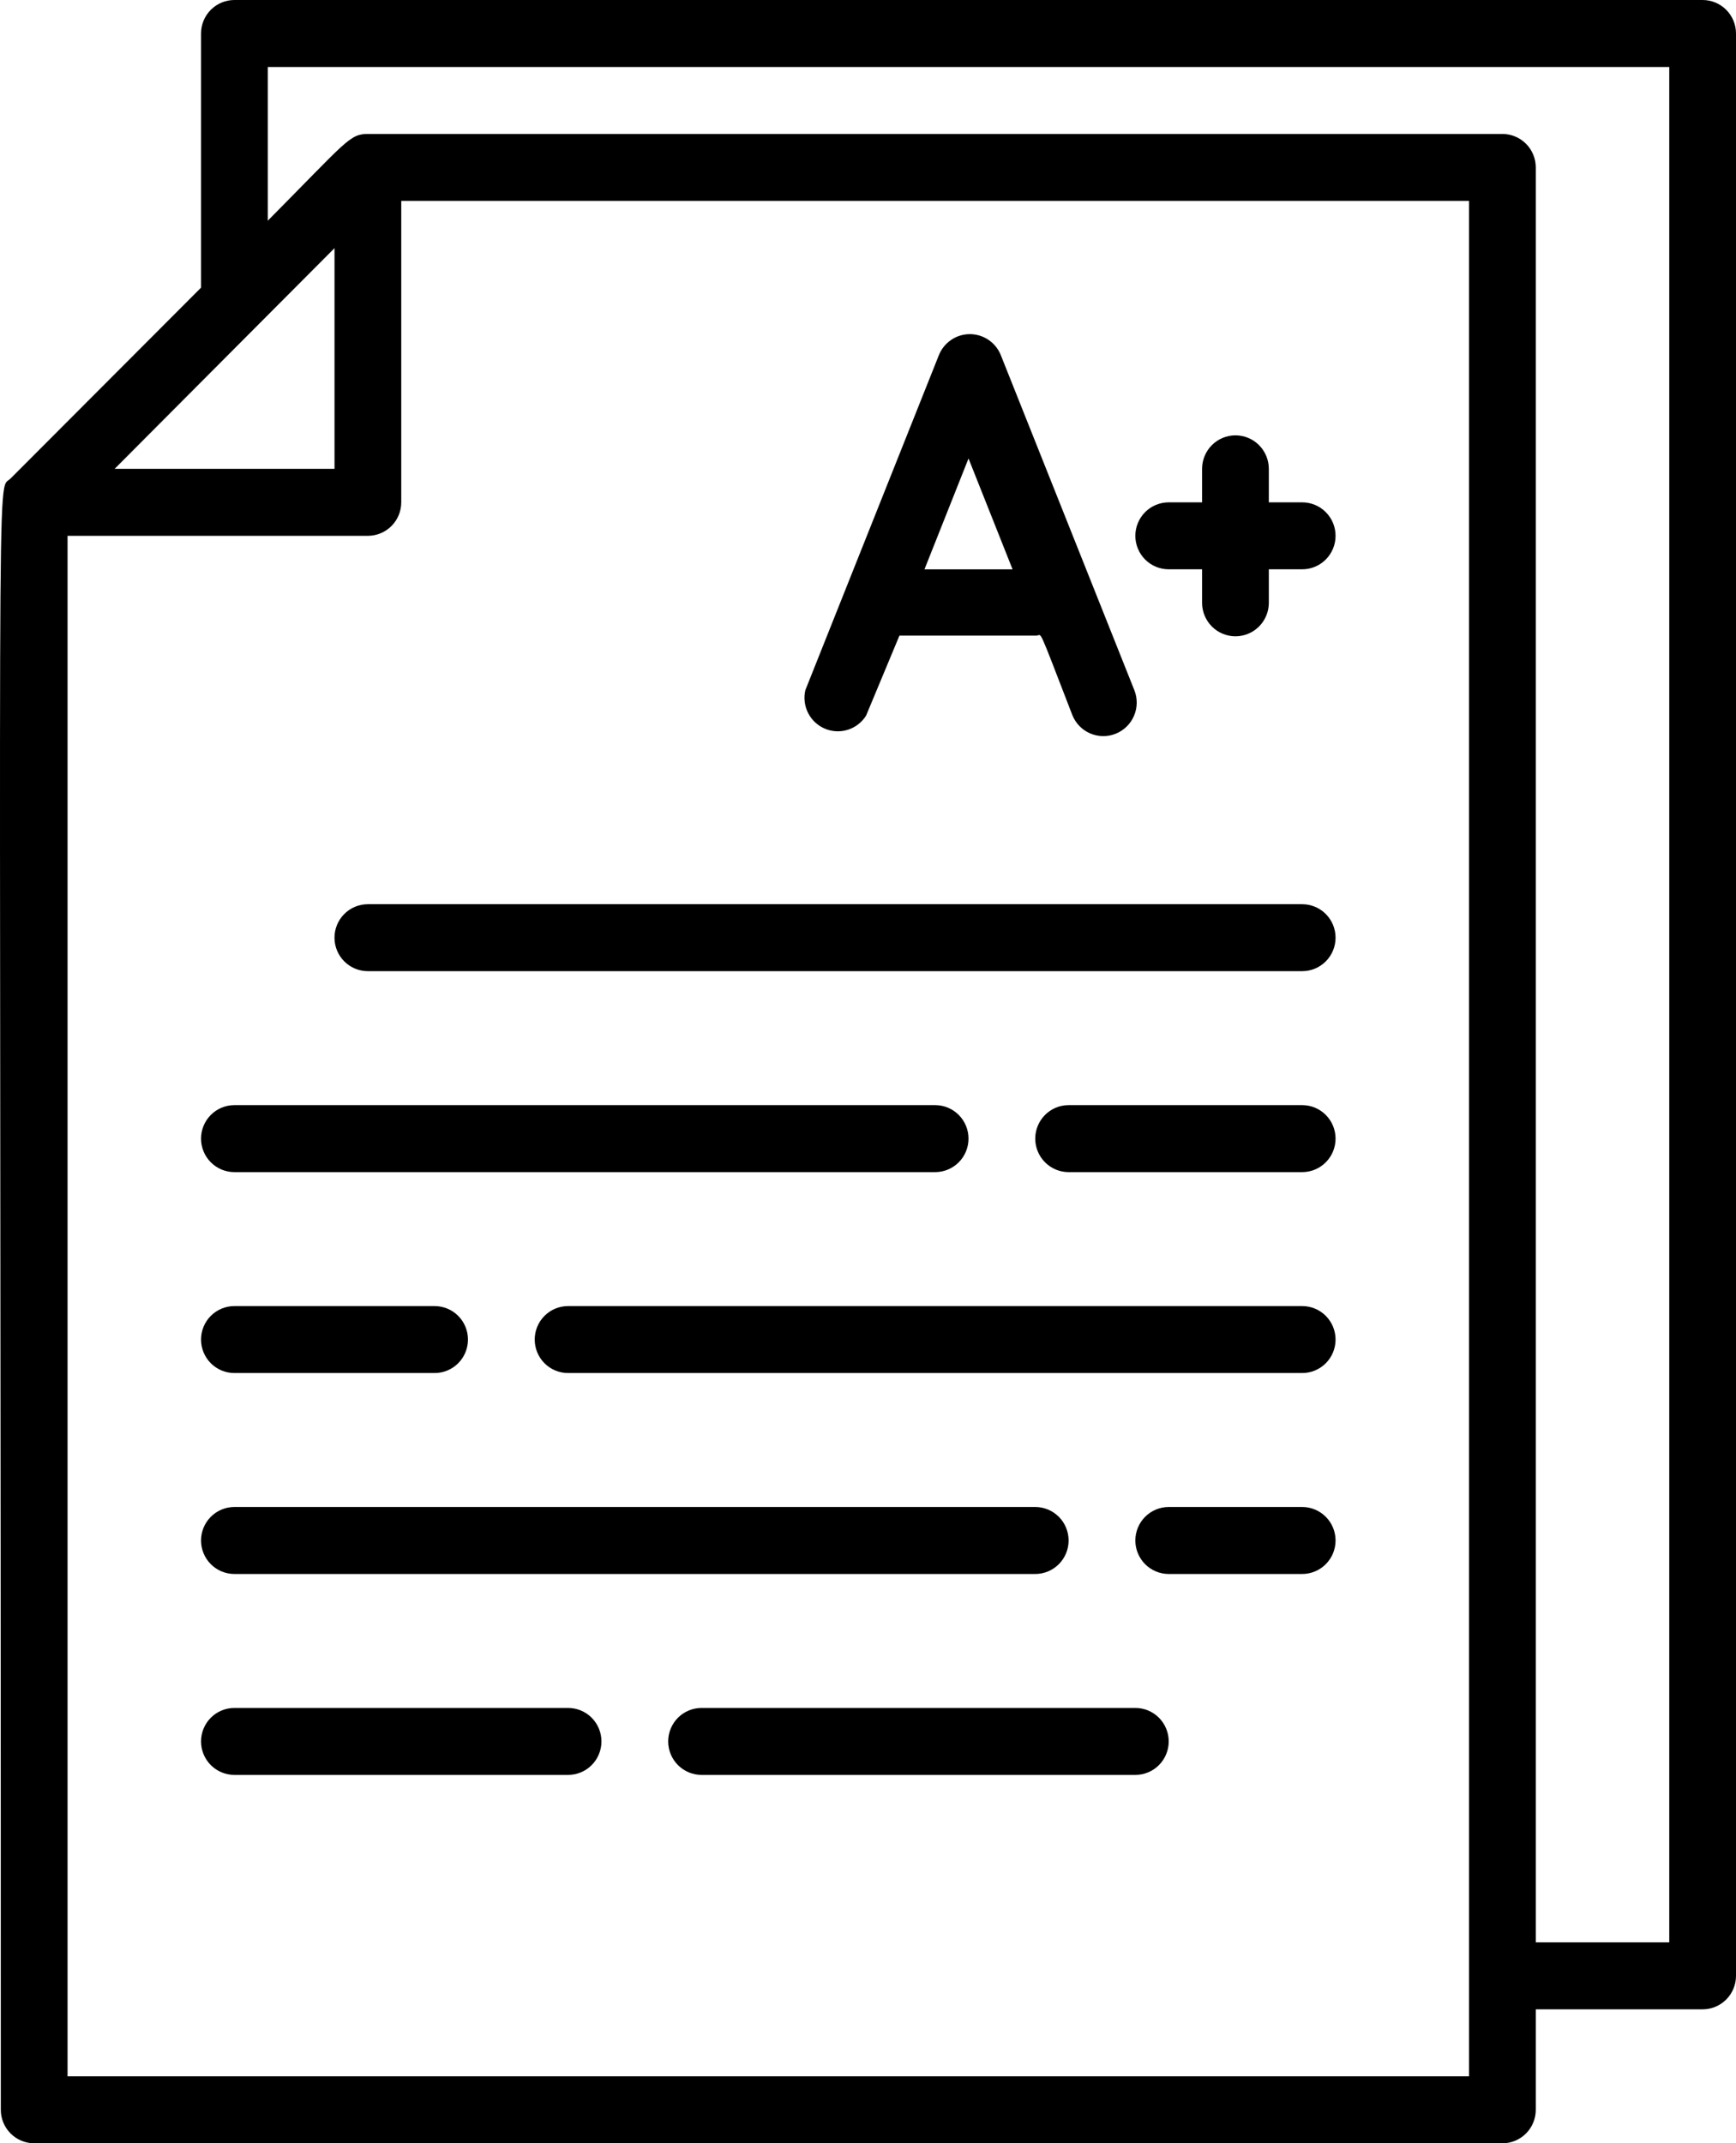 <svg width="81" height="100" viewBox="0 0 81 100" fill="none" xmlns="http://www.w3.org/2000/svg">
<path d="M79.443 0H10.937C10.524 0 10.128 0.165 9.836 0.458C9.544 0.751 9.38 1.148 9.38 1.562V13.422L0.49 22.328C-0.195 23.016 0.038 18.75 0.038 98.438C0.038 98.852 0.202 99.249 0.494 99.542C0.786 99.835 1.182 100 1.595 100H70.101C70.514 100 70.91 99.835 71.202 99.542C71.494 99.249 71.658 98.852 71.658 98.438V93.75H79.443C79.856 93.75 80.252 93.585 80.544 93.292C80.836 92.999 81 92.602 81 92.188V1.562C81 1.148 80.836 0.751 80.544 0.458C80.252 0.165 79.856 0 79.443 0V0ZM15.608 11.578V21.875H5.348L15.608 11.578ZM68.544 96.875H3.152V25H17.165C17.578 25 17.974 24.835 18.266 24.542C18.558 24.249 18.722 23.852 18.722 23.438V9.375H68.544V96.875ZM77.886 90.625H71.658V7.812C71.658 7.398 71.494 7.001 71.202 6.708C70.91 6.415 70.514 6.25 70.101 6.25H17.165C16.309 6.25 16.184 6.578 12.494 10.297V3.125H77.886V90.625Z" fill="black"/>
<path d="M40.41 33.391L41.967 29.656C42.387 29.656 40.675 29.656 48.366 29.656C48.631 29.656 48.366 29.047 50.032 33.359C50.185 33.745 50.484 34.054 50.863 34.218C51.243 34.382 51.672 34.388 52.056 34.234C52.44 34.081 52.748 33.781 52.911 33.4C53.075 33.019 53.081 32.589 52.928 32.203L46.7 16.578C46.585 16.287 46.386 16.037 46.128 15.861C45.869 15.684 45.564 15.59 45.252 15.59C44.94 15.59 44.635 15.684 44.377 15.861C44.118 16.037 43.919 16.287 43.804 16.578L37.576 32.203C37.493 32.563 37.539 32.941 37.707 33.27C37.874 33.599 38.153 33.857 38.493 34C38.832 34.142 39.211 34.159 39.562 34.048C39.913 33.936 40.214 33.703 40.41 33.391ZM45.19 21.391L47.245 26.563H43.135L45.19 21.391Z" fill="black"/>
<path d="M60.759 42.188H17.164C16.751 42.188 16.355 42.352 16.063 42.645C15.771 42.938 15.607 43.336 15.607 43.75C15.607 44.164 15.771 44.562 16.063 44.855C16.355 45.148 16.751 45.312 17.164 45.312H60.759C61.172 45.312 61.568 45.148 61.86 44.855C62.152 44.562 62.316 44.164 62.316 43.75C62.316 43.336 62.152 42.938 61.86 42.645C61.568 42.352 61.172 42.188 60.759 42.188Z" fill="black"/>
<path d="M60.759 51.562H49.86C49.447 51.562 49.051 51.727 48.76 52.02C48.468 52.313 48.303 52.711 48.303 53.125C48.303 53.539 48.468 53.937 48.76 54.23C49.051 54.523 49.447 54.688 49.86 54.688H60.759C61.172 54.688 61.568 54.523 61.86 54.23C62.152 53.937 62.316 53.539 62.316 53.125C62.316 52.711 62.152 52.313 61.86 52.02C61.568 51.727 61.172 51.562 60.759 51.562Z" fill="black"/>
<path d="M10.937 54.688H43.633C44.046 54.688 44.442 54.523 44.734 54.23C45.026 53.937 45.19 53.539 45.19 53.125C45.19 52.711 45.026 52.313 44.734 52.02C44.442 51.727 44.046 51.562 43.633 51.562H10.937C10.524 51.562 10.128 51.727 9.836 52.02C9.544 52.313 9.38 52.711 9.38 53.125C9.38 53.539 9.544 53.937 9.836 54.23C10.128 54.523 10.524 54.688 10.937 54.688Z" fill="black"/>
<path d="M60.759 60.938H26.506C26.093 60.938 25.697 61.102 25.405 61.395C25.113 61.688 24.949 62.086 24.949 62.5C24.949 62.914 25.113 63.312 25.405 63.605C25.697 63.898 26.093 64.062 26.506 64.062H60.759C61.172 64.062 61.568 63.898 61.86 63.605C62.152 63.312 62.316 62.914 62.316 62.5C62.316 62.086 62.152 61.688 61.86 61.395C61.568 61.102 61.172 60.938 60.759 60.938Z" fill="black"/>
<path d="M10.937 64.062H20.278C20.691 64.062 21.087 63.898 21.379 63.605C21.671 63.312 21.835 62.914 21.835 62.5C21.835 62.086 21.671 61.688 21.379 61.395C21.087 61.102 20.691 60.938 20.278 60.938H10.937C10.524 60.938 10.128 61.102 9.836 61.395C9.544 61.688 9.38 62.086 9.38 62.5C9.38 62.914 9.544 63.312 9.836 63.605C10.128 63.898 10.524 64.062 10.937 64.062Z" fill="black"/>
<path d="M60.759 70.312H54.531C54.118 70.312 53.722 70.477 53.43 70.77C53.138 71.063 52.974 71.461 52.974 71.875C52.974 72.289 53.138 72.687 53.43 72.98C53.722 73.273 54.118 73.438 54.531 73.438H60.759C61.172 73.438 61.568 73.273 61.86 72.98C62.152 72.687 62.316 72.289 62.316 71.875C62.316 71.461 62.152 71.063 61.86 70.77C61.568 70.477 61.172 70.312 60.759 70.312Z" fill="black"/>
<path d="M10.937 73.438H48.303C48.716 73.438 49.112 73.273 49.404 72.98C49.696 72.687 49.86 72.289 49.86 71.875C49.86 71.461 49.696 71.063 49.404 70.77C49.112 70.477 48.716 70.312 48.303 70.312H10.937C10.524 70.312 10.128 70.477 9.836 70.77C9.544 71.063 9.38 71.461 9.38 71.875C9.38 72.289 9.544 72.687 9.836 72.98C10.128 73.273 10.524 73.438 10.937 73.438Z" fill="black"/>
<path d="M52.974 79.688H32.734C32.321 79.688 31.925 79.852 31.633 80.145C31.341 80.438 31.177 80.836 31.177 81.25C31.177 81.664 31.341 82.062 31.633 82.355C31.925 82.648 32.321 82.812 32.734 82.812H52.974C53.387 82.812 53.783 82.648 54.075 82.355C54.367 82.062 54.531 81.664 54.531 81.25C54.531 80.836 54.367 80.438 54.075 80.145C53.783 79.852 53.387 79.688 52.974 79.688Z" fill="black"/>
<path d="M26.506 79.688H10.937C10.524 79.688 10.128 79.852 9.836 80.145C9.544 80.438 9.38 80.836 9.38 81.25C9.38 81.664 9.544 82.062 9.836 82.355C10.128 82.648 10.524 82.812 10.937 82.812H26.506C26.919 82.812 27.315 82.648 27.607 82.355C27.899 82.062 28.063 81.664 28.063 81.25C28.063 80.836 27.899 80.438 27.607 80.145C27.315 79.852 26.919 79.688 26.506 79.688Z" fill="black"/>
<path d="M60.759 23.438H59.202V21.875C59.202 21.461 59.038 21.063 58.746 20.77C58.454 20.477 58.058 20.312 57.645 20.312C57.232 20.312 56.836 20.477 56.544 20.77C56.252 21.063 56.088 21.461 56.088 21.875V23.438H54.531C54.118 23.438 53.722 23.602 53.43 23.895C53.138 24.188 52.974 24.586 52.974 25C52.974 25.414 53.138 25.812 53.43 26.105C53.722 26.398 54.118 26.562 54.531 26.562H56.088V28.125C56.088 28.539 56.252 28.937 56.544 29.23C56.836 29.523 57.232 29.688 57.645 29.688C58.058 29.688 58.454 29.523 58.746 29.23C59.038 28.937 59.202 28.539 59.202 28.125V26.562H60.759C61.172 26.562 61.568 26.398 61.86 26.105C62.152 25.812 62.316 25.414 62.316 25C62.316 24.586 62.152 24.188 61.86 23.895C61.568 23.602 61.172 23.438 60.759 23.438Z" fill="black"/>
</svg>
